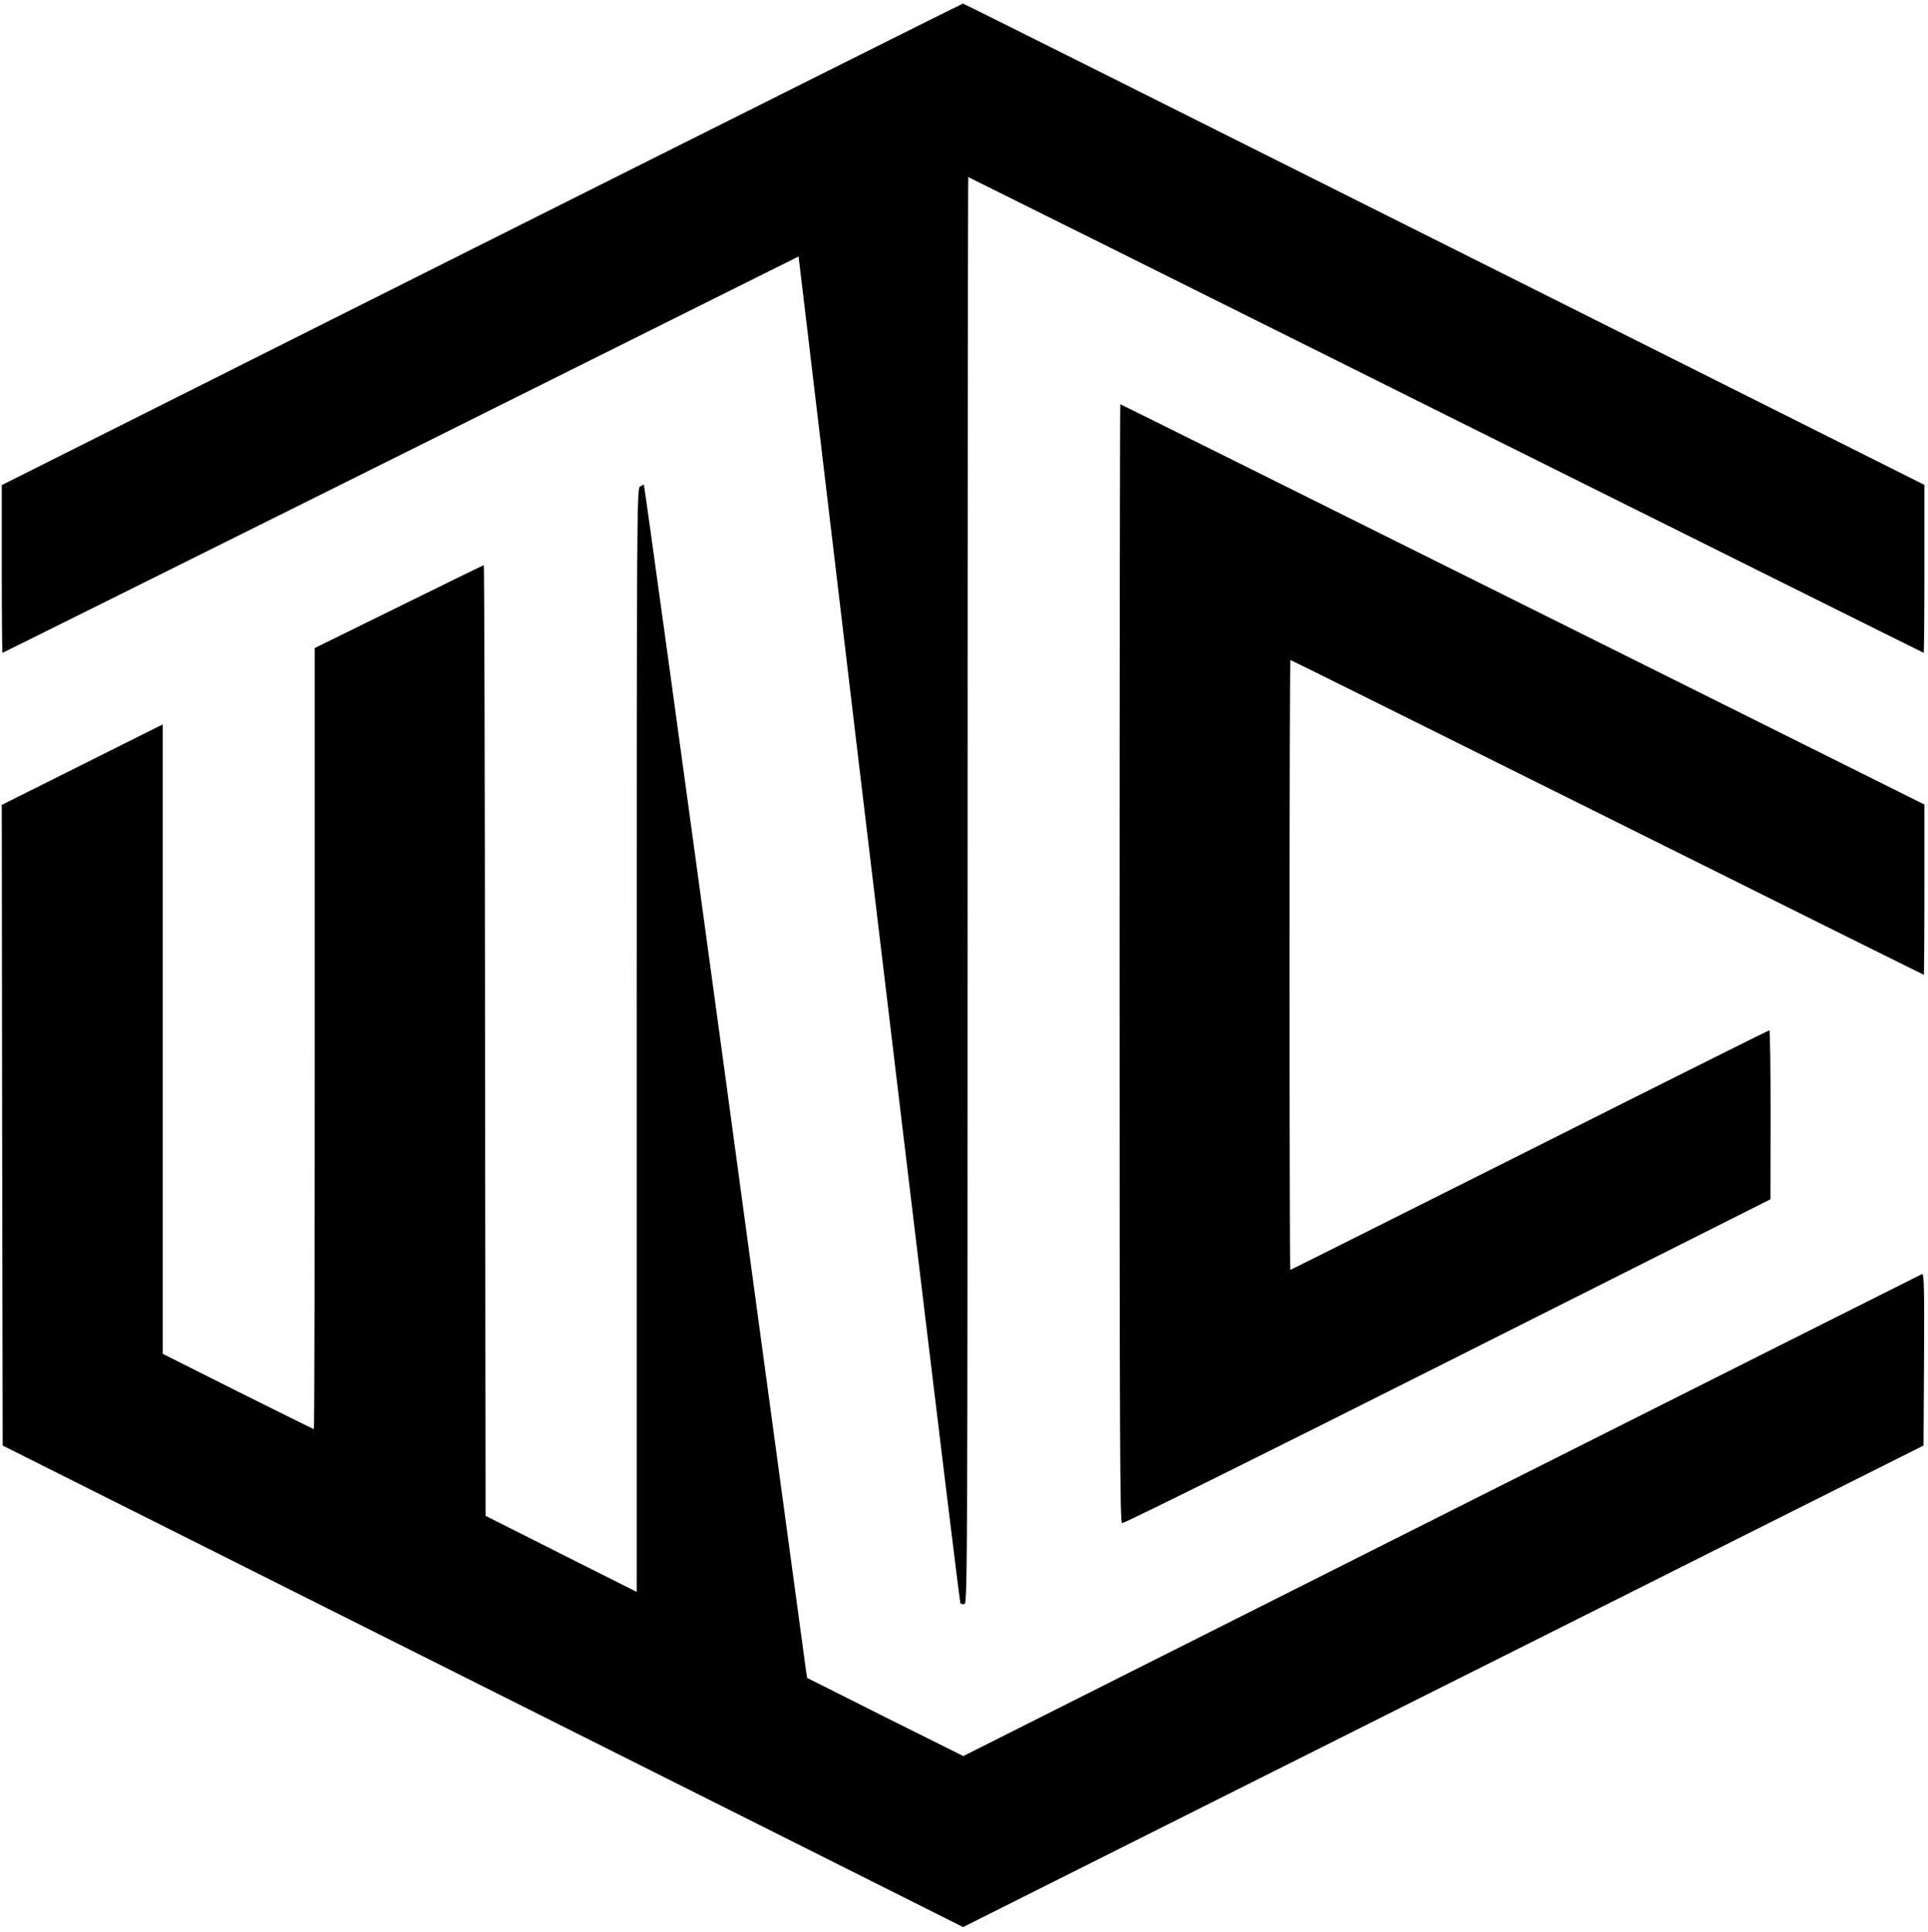 <?xml version="1.0" standalone="no"?>
<!DOCTYPE svg PUBLIC "-//W3C//DTD SVG 20010904//EN"
 "http://www.w3.org/TR/2001/REC-SVG-20010904/DTD/svg10.dtd">
<svg version="1.0" xmlns="http://www.w3.org/2000/svg"
 width="1078pt" height="1080pt" viewBox="0 0 1078 1080"
 preserveAspectRatio="xMidYMid meet">

<g transform="translate(0,1080) scale(0.1,-0.1)"
fill="#000000" stroke="none">
<path d="M2693 9434 l-2683 -1346 0 -469 c0 -258 2 -469 4 -469 2 0 1005 499
2228 1108 l2223 1108 52 -435 c364 -3075 846 -7088 853 -7095 5 -5 16 -6 24
-3 15 6 16 382 16 3992 0 2192 2 3985 4 3985 1 0 1203 -598 2670 -1330 1467
-731 2670 -1330 2672 -1330 2 0 4 211 4 469 l0 470 -2684 1345 c-1476 740
-2687 1346 -2692 1346 -5 -1 -1216 -606 -2691 -1346z"/>
<path d="M6260 5415 c0 -2697 2 -3126 14 -3131 8 -3 827 403 1820 903 l1805
908 1 473 c0 259 -3 472 -7 472 -3 0 -607 -301 -1340 -670 -734 -368 -1337
-670 -1339 -670 -2 0 -4 767 -4 1705 0 938 2 1705 5 1705 3 0 800 -396 1772
-880 971 -484 1768 -880 1770 -880 1 0 3 214 3 476 l0 476 -2246 1119 c-1235
615 -2247 1119 -2250 1119 -2 0 -4 -1406 -4 -3125z"/>
<path d="M3578 8079 c-17 -9 -18 -167 -18 -3095 l0 -3084 -422 212 -423 213
-3 2658 c-1 1461 -4 2657 -7 2657 -3 0 -216 -104 -475 -232 l-470 -231 0
-2184 c0 -1200 -2 -2183 -5 -2183 -3 0 -194 95 -425 210 l-420 211 0 1759 0
1760 -450 -225 -450 -225 2 -1791 3 -1791 2685 -1346 2685 -1346 2685 1346
2685 1346 3 482 c2 393 0 481 -11 477 -7 -3 -1216 -610 -2687 -1350 l-2674
-1345 -437 218 -436 219 -6 38 c-3 21 -207 1522 -453 3336 -247 1813 -451
3297 -454 3297 -3 0 -13 -5 -22 -11z"/>
</g>
</svg>
